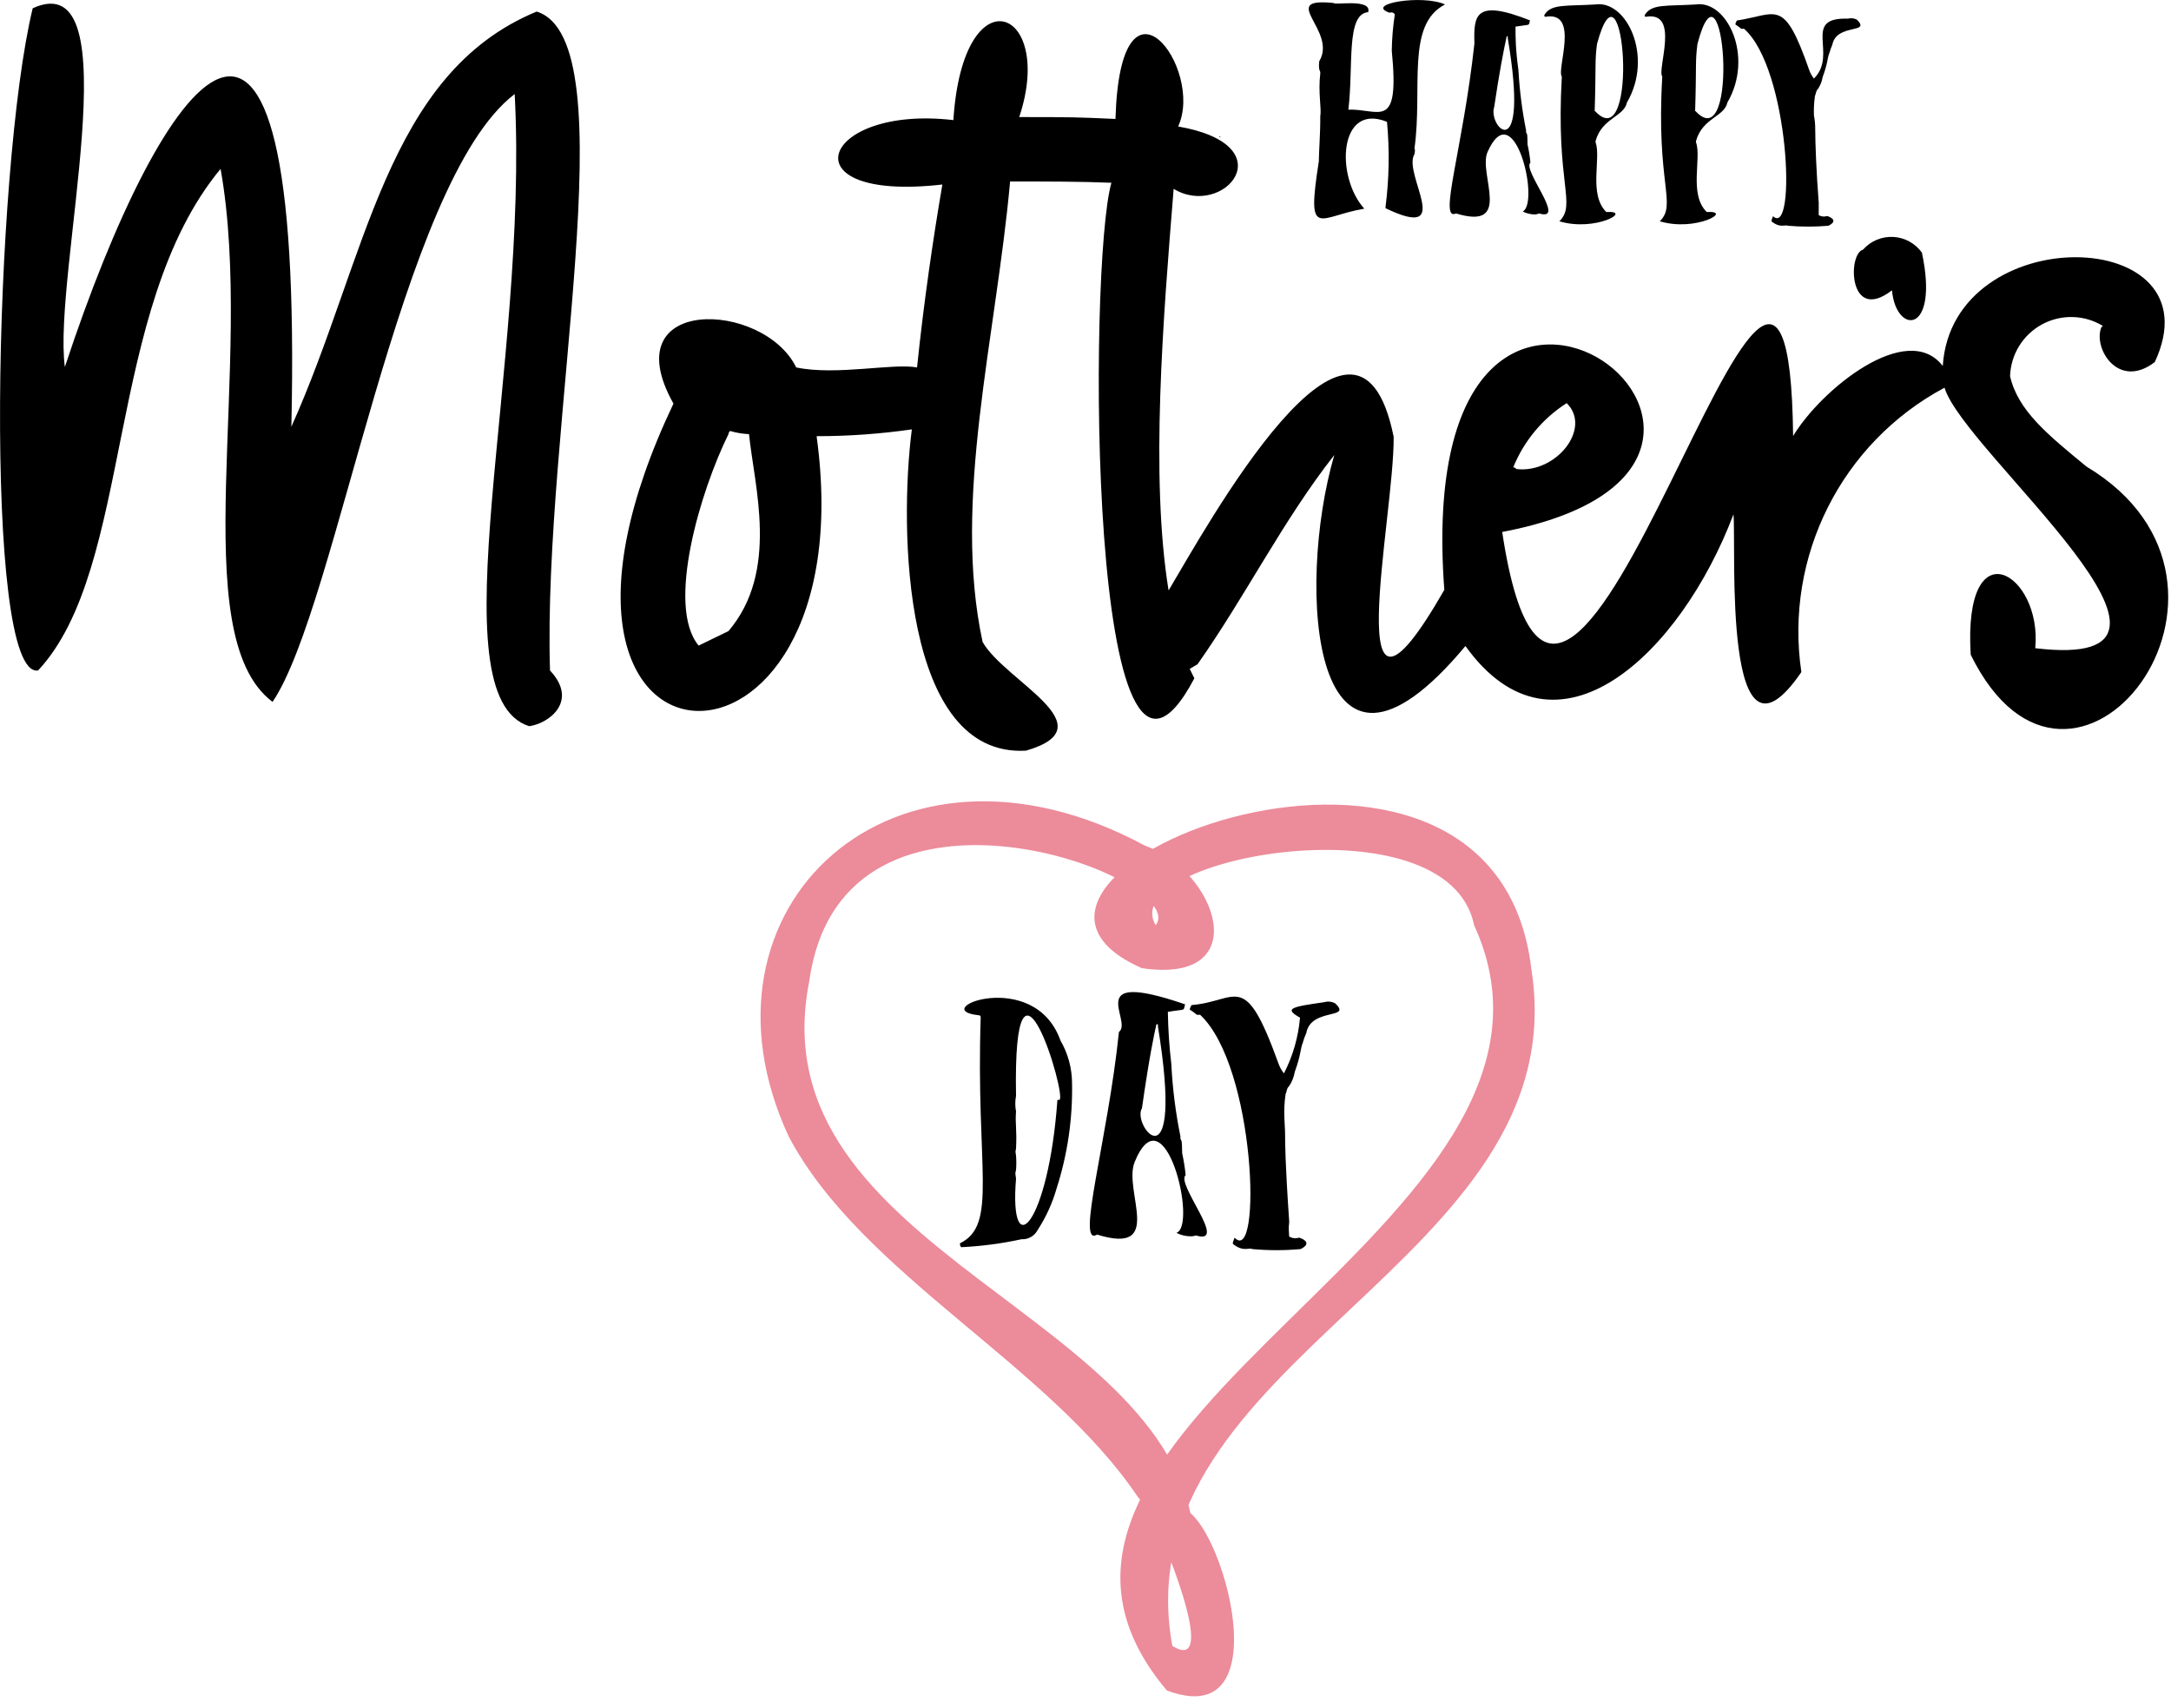 <svg width="150" height="118" viewBox="0 0 150 118" fill="none" xmlns="http://www.w3.org/2000/svg">
<path d="M37.081 0.799C26.651 5.109 25.351 17.849 20.131 29.489C21.001 -8.731 11.221 4.899 4.481 25.359C3.621 18.939 9.221 -2.591 2.261 0.569C-0.419 11.569 -1.199 46.919 2.631 46.329C9.251 39.239 7.231 21.329 15.241 11.669C17.641 25.149 12.651 43.859 18.831 48.499C23.311 41.899 27.591 12.559 35.561 6.499C36.561 25.299 30.031 48.099 36.561 50.179C37.911 49.999 40.001 48.459 38.001 46.329C37.471 29.409 43.491 2.799 37.081 0.799V0.799Z" fill="black"/>
<path d="M84.341 9.489L84.231 9.389C84.23 9.417 84.242 9.444 84.263 9.463C84.284 9.482 84.312 9.492 84.341 9.489Z" fill="black"/>
<path d="M138.881 25.999C138.926 24.497 139.766 23.133 141.086 22.416C142.406 21.7 144.008 21.739 145.291 22.519L145.181 22.629C144.611 24.079 146.361 26.949 148.881 25.019C153.291 15.529 134.881 15.099 134.231 25.289C131.771 22.099 125.841 26.889 123.891 30.129C123.561 0.949 108.191 65.919 103.791 36.759C128.931 31.979 97.351 7.969 99.791 40.759C92.341 53.759 96.351 35.759 96.291 30.179C93.721 17.439 83.231 36.639 80.741 40.799C79.461 32.939 80.371 21.949 81.091 13.049C84.521 15.139 88.921 10.049 81.401 8.739C83.241 4.739 77.401 -3.081 77.071 8.219C74.431 8.099 74.071 8.089 70.421 8.089C72.941 0.519 66.531 -2.001 65.871 8.299C56.701 7.229 54.201 13.999 65.111 12.749C64.461 16.539 63.821 20.939 63.361 25.389C61.691 25.079 57.781 25.969 55.011 25.389C52.751 20.759 42.321 20.389 46.531 27.889C33.451 55.439 60.001 56.179 56.421 30.139C58.623 30.14 60.822 29.983 63.001 29.669C62.121 36.509 62.361 52.359 70.891 51.869C76.631 50.199 69.421 47.069 67.891 44.359C65.781 34.589 68.811 23.359 69.791 12.539C72.231 12.539 74.641 12.539 76.791 12.629C75.171 18.219 75.151 60.839 82.521 46.869L82.201 46.219L82.741 45.899C86.111 41.109 88.611 36.009 92.191 31.439C89.521 40.559 90.571 57.439 101.251 44.639C107.521 53.379 116.121 45.179 119.771 35.539C119.971 37.889 118.981 54.449 124.461 46.439C123.279 38.458 127.237 30.594 134.351 26.789C135.711 31.289 154.661 46.479 140.621 44.789C141.121 39.629 135.621 36.279 136.161 45.239C143.161 59.479 157.881 40.469 144.161 32.239C141.431 29.999 139.421 28.349 138.881 25.999V25.999ZM108.241 27.849C110.021 29.599 107.501 32.739 104.771 32.409C104.661 32.299 104.661 32.299 104.551 32.299C105.292 30.472 106.581 28.921 108.241 27.859V27.849ZM50.331 43.609L48.271 44.609C46.001 41.869 48.401 33.909 50.331 29.999C50.339 29.914 50.379 29.836 50.441 29.779C50.867 29.905 51.307 29.979 51.751 29.999C52.111 33.579 53.861 39.469 50.331 43.609Z" fill="black"/>
<path d="M70.58 85.629C69.208 85.928 67.813 86.112 66.41 86.179C66.344 86.106 66.315 86.007 66.33 85.909C68.97 84.619 67.41 80.719 67.76 70.269C67.76 70.189 67.68 70.149 67.6 70.149C64 69.769 71.46 66.799 73.27 71.899C73.788 72.789 74.064 73.799 74.07 74.829C74.12 77.305 73.758 79.772 73 82.129C72.709 83.146 72.267 84.113 71.69 84.999C71.475 85.408 71.041 85.655 70.58 85.629V85.629ZM73.2 75.999C73.73 75.729 69.97 63.209 70.2 75.729C70.131 76.082 70.131 76.446 70.2 76.799C70.13 77.699 70.27 77.949 70.2 79.379C70.2 79.459 70.12 79.459 70.2 79.849C70.227 80.182 70.227 80.516 70.2 80.849C70.15 81.079 70.13 80.979 70.2 81.439C69.71 87.439 72.44 84.649 73.06 75.999H73.2Z" fill="black"/>
<path d="M82.28 85.428C81.933 85.428 81.59 85.346 81.28 85.189C82.76 84.698 80.45 75.249 78.39 80.308C77.6 82.308 80.51 86.758 75.8 85.308C74.31 86.219 76.54 78.778 77.31 71.308C78.31 70.569 74.69 66.928 81.88 69.398C81.74 69.898 81.99 69.698 80.69 69.918C80.709 71.125 80.789 72.33 80.93 73.528C81.014 75.209 81.225 76.88 81.56 78.528V78.689C81.65 78.909 81.66 78.689 81.68 79.689C81.788 80.187 81.869 80.691 81.92 81.198C81.22 81.788 84.92 86.069 82.63 85.368C82.518 85.409 82.4 85.43 82.28 85.428V85.428ZM80 70.898C80.017 70.86 80.017 70.817 80 70.778H79.9C79.74 71.469 79.4 73.079 78.9 76.579C78.16 77.778 81.86 82.329 80 70.898Z" fill="black"/>
<path d="M88.791 78.44C88.791 78.87 88.791 80.29 89.071 84.36C89.08 84.386 89.08 84.414 89.071 84.44C89.071 84.75 89.011 84.55 89.071 85.44C89.272 85.564 89.517 85.593 89.741 85.52C89.811 85.52 90.801 85.85 89.861 86.31C88.753 86.41 87.639 86.41 86.531 86.31C86.271 86.18 85.921 86.54 85.181 85.95C85.181 85.75 85.181 85.89 85.301 85.52C87.191 87.52 86.771 73.72 82.921 70.12C82.551 70.12 82.851 70.18 82.201 69.76C82.201 69.68 82.281 69.56 82.321 69.45C85.551 69.19 85.961 66.94 88.321 73.45C88.407 73.711 88.539 73.955 88.711 74.17C89.328 72.971 89.705 71.663 89.821 70.32C88.711 69.69 89.171 69.58 91.491 69.25C91.745 69.175 92.018 69.204 92.251 69.33C93.461 70.46 90.581 69.6 90.251 71.39C90.152 71.606 90.072 71.83 90.011 72.06C89.841 72.45 89.901 72.85 89.461 74.06C89.402 74.418 89.265 74.759 89.061 75.06C88.901 75.18 88.901 75.46 88.821 75.62C88.744 76.156 88.718 76.699 88.741 77.24C88.751 77.65 88.791 78 88.791 78.44V78.44Z" fill="black"/>
<path d="M92.161 0.209C92.161 0.379 94.801 -0.131 94.531 0.839C92.981 0.969 93.531 4.559 93.161 7.579C95.291 7.489 96.721 9.139 96.161 3.509C96.173 2.669 96.243 1.83 96.371 0.999C96.371 0.999 96.281 0.789 96.001 0.879C94.251 0.259 98.311 -0.401 99.841 0.309C97.121 1.699 98.311 6.089 97.731 10.249C97.731 10.339 97.801 10.249 97.731 10.649C96.881 11.999 100.591 16.719 95.731 14.389C95.731 14.389 95.731 14.319 95.731 14.289C95.981 12.342 96.015 10.374 95.831 8.419C92.501 7.059 92.251 12.189 94.261 14.419C91.071 14.959 90.261 16.649 91.121 11.149C91.121 10.529 91.231 9.239 91.221 8.009C91.321 7.519 91.061 6.399 91.221 5.079V4.999C91.221 4.879 91.081 4.879 91.151 4.229C92.431 2.109 88.201 -0.201 92.161 0.209V0.209Z" fill="black"/>
<path d="M106.071 14.819C105.773 14.818 105.479 14.749 105.211 14.619C106.421 13.969 104.591 6.399 102.771 10.519C102.131 12.039 104.561 15.949 100.601 14.749C99.361 15.329 101.061 10.389 101.871 3.009C101.811 1.009 101.941 -0.081 105.711 1.409C105.591 1.819 105.811 1.659 104.711 1.839C104.711 2.579 104.711 3.379 104.911 4.839C104.99 6.24 105.167 7.633 105.441 9.009V9.139C105.521 9.329 105.531 9.139 105.541 9.979C105.635 10.395 105.702 10.816 105.741 11.239C105.161 11.739 108.271 15.329 106.341 14.749C106.255 14.786 106.164 14.81 106.071 14.819V14.819ZM104.171 2.609C104.184 2.577 104.184 2.541 104.171 2.509H104.101C103.881 3.509 103.561 5.189 103.241 7.379C102.761 8.789 105.711 11.719 104.171 2.609V2.609Z" fill="black"/>
<path d="M110.211 0.31C112.371 -0.03 114.271 3.89 112.411 7.08C112.201 8.08 110.681 8.14 110.241 9.75V9.82C110.641 10.95 109.741 13.41 110.981 14.65C112.861 14.53 110.221 16.04 107.741 15.29C108.941 14.09 107.481 12.74 107.911 5.29C107.531 4.8 109.171 0.74 106.781 1.16C106.711 1.16 106.681 1.09 106.711 1.02C107.181 0.26 108.171 0.43 110.211 0.31V0.31ZM110.211 7.68C113.291 10.99 112.211 -3.91 110.341 3.04C110.181 4.26 110.281 4.47 110.181 7.68H110.211Z" fill="black"/>
<path d="M117.151 0.31C119.311 -0.03 121.211 3.89 119.351 7.08C119.141 8.08 117.621 8.14 117.181 9.75V9.82C117.581 10.95 116.671 13.41 117.921 14.65C119.801 14.53 117.161 16.04 114.681 15.29C115.881 14.09 114.411 12.74 114.851 5.29C114.471 4.8 116.111 0.74 113.711 1.16C113.651 1.16 113.611 1.09 113.651 1.02C114.121 0.26 115.111 0.43 117.151 0.31V0.31ZM117.151 7.68C120.231 10.99 119.101 -3.91 117.281 3.04C117.121 4.26 117.221 4.47 117.121 7.68H117.151Z" fill="black"/>
<path d="M125.42 8.999C125.42 9.819 125.49 11.819 125.66 13.999C125.668 14.022 125.668 14.046 125.66 14.069V14.869C125.834 14.967 126.04 14.989 126.23 14.929C126.29 14.929 127.13 15.209 126.33 15.599C125.399 15.678 124.462 15.678 123.53 15.599C123.32 15.499 123.02 15.789 122.4 15.299C122.4 15.129 122.4 15.249 122.5 14.939C124.15 16.469 123.62 4.719 120.5 1.989C120.18 1.989 120.44 2.039 119.9 1.689C119.9 1.619 119.96 1.519 120 1.419C122.81 0.989 123.24 -0.201 125 4.829C125.075 5.046 125.187 5.249 125.33 5.429C127.02 3.739 124.45 1.189 127.67 1.289C127.882 1.233 128.106 1.258 128.3 1.359C129.3 2.359 126.9 1.589 126.6 3.089C126.519 3.273 126.452 3.464 126.4 3.659C126.25 3.979 126.31 4.309 125.93 5.329C125.882 5.626 125.769 5.909 125.6 6.159C125.47 6.259 125.47 6.489 125.4 6.629C125.335 7.079 125.312 7.534 125.33 7.989C125.39 8.279 125.42 8.579 125.42 8.999V8.999Z" fill="black"/>
<path d="M80.27 106.369C80.69 107.189 84.12 115.669 81 113.729C77.36 93.849 109 87.309 105.81 66.999C103.28 44.999 64.24 60.469 78.9 66.899C86.72 68.049 84.17 60.229 79.1 58.429C61.77 49.079 47.15 62.699 54.49 78.519C59.49 88.029 72.49 94.279 78.63 103.459C79.96 104.789 79.82 108.099 82.52 106.639C81.79 90.749 52.12 86.639 55.92 67.769C58.21 51.489 82.36 60.679 79.85 63.929C77.01 59.259 100.05 55.039 101.85 63.929C111.41 84.779 65.1 98.379 80.62 116.809C90.46 120.509 81.84 97.229 80.27 106.369V106.369Z" fill="#EC8B9A"/>
<path d="M132.791 17.459C132.331 16.813 131.6 16.412 130.807 16.371C130.014 16.33 129.246 16.653 128.721 17.25C127.641 17.54 127.721 22.38 130.721 20.059C131.001 23.149 134.001 23.149 132.791 17.459V17.459Z" fill="black"/>
</svg>
